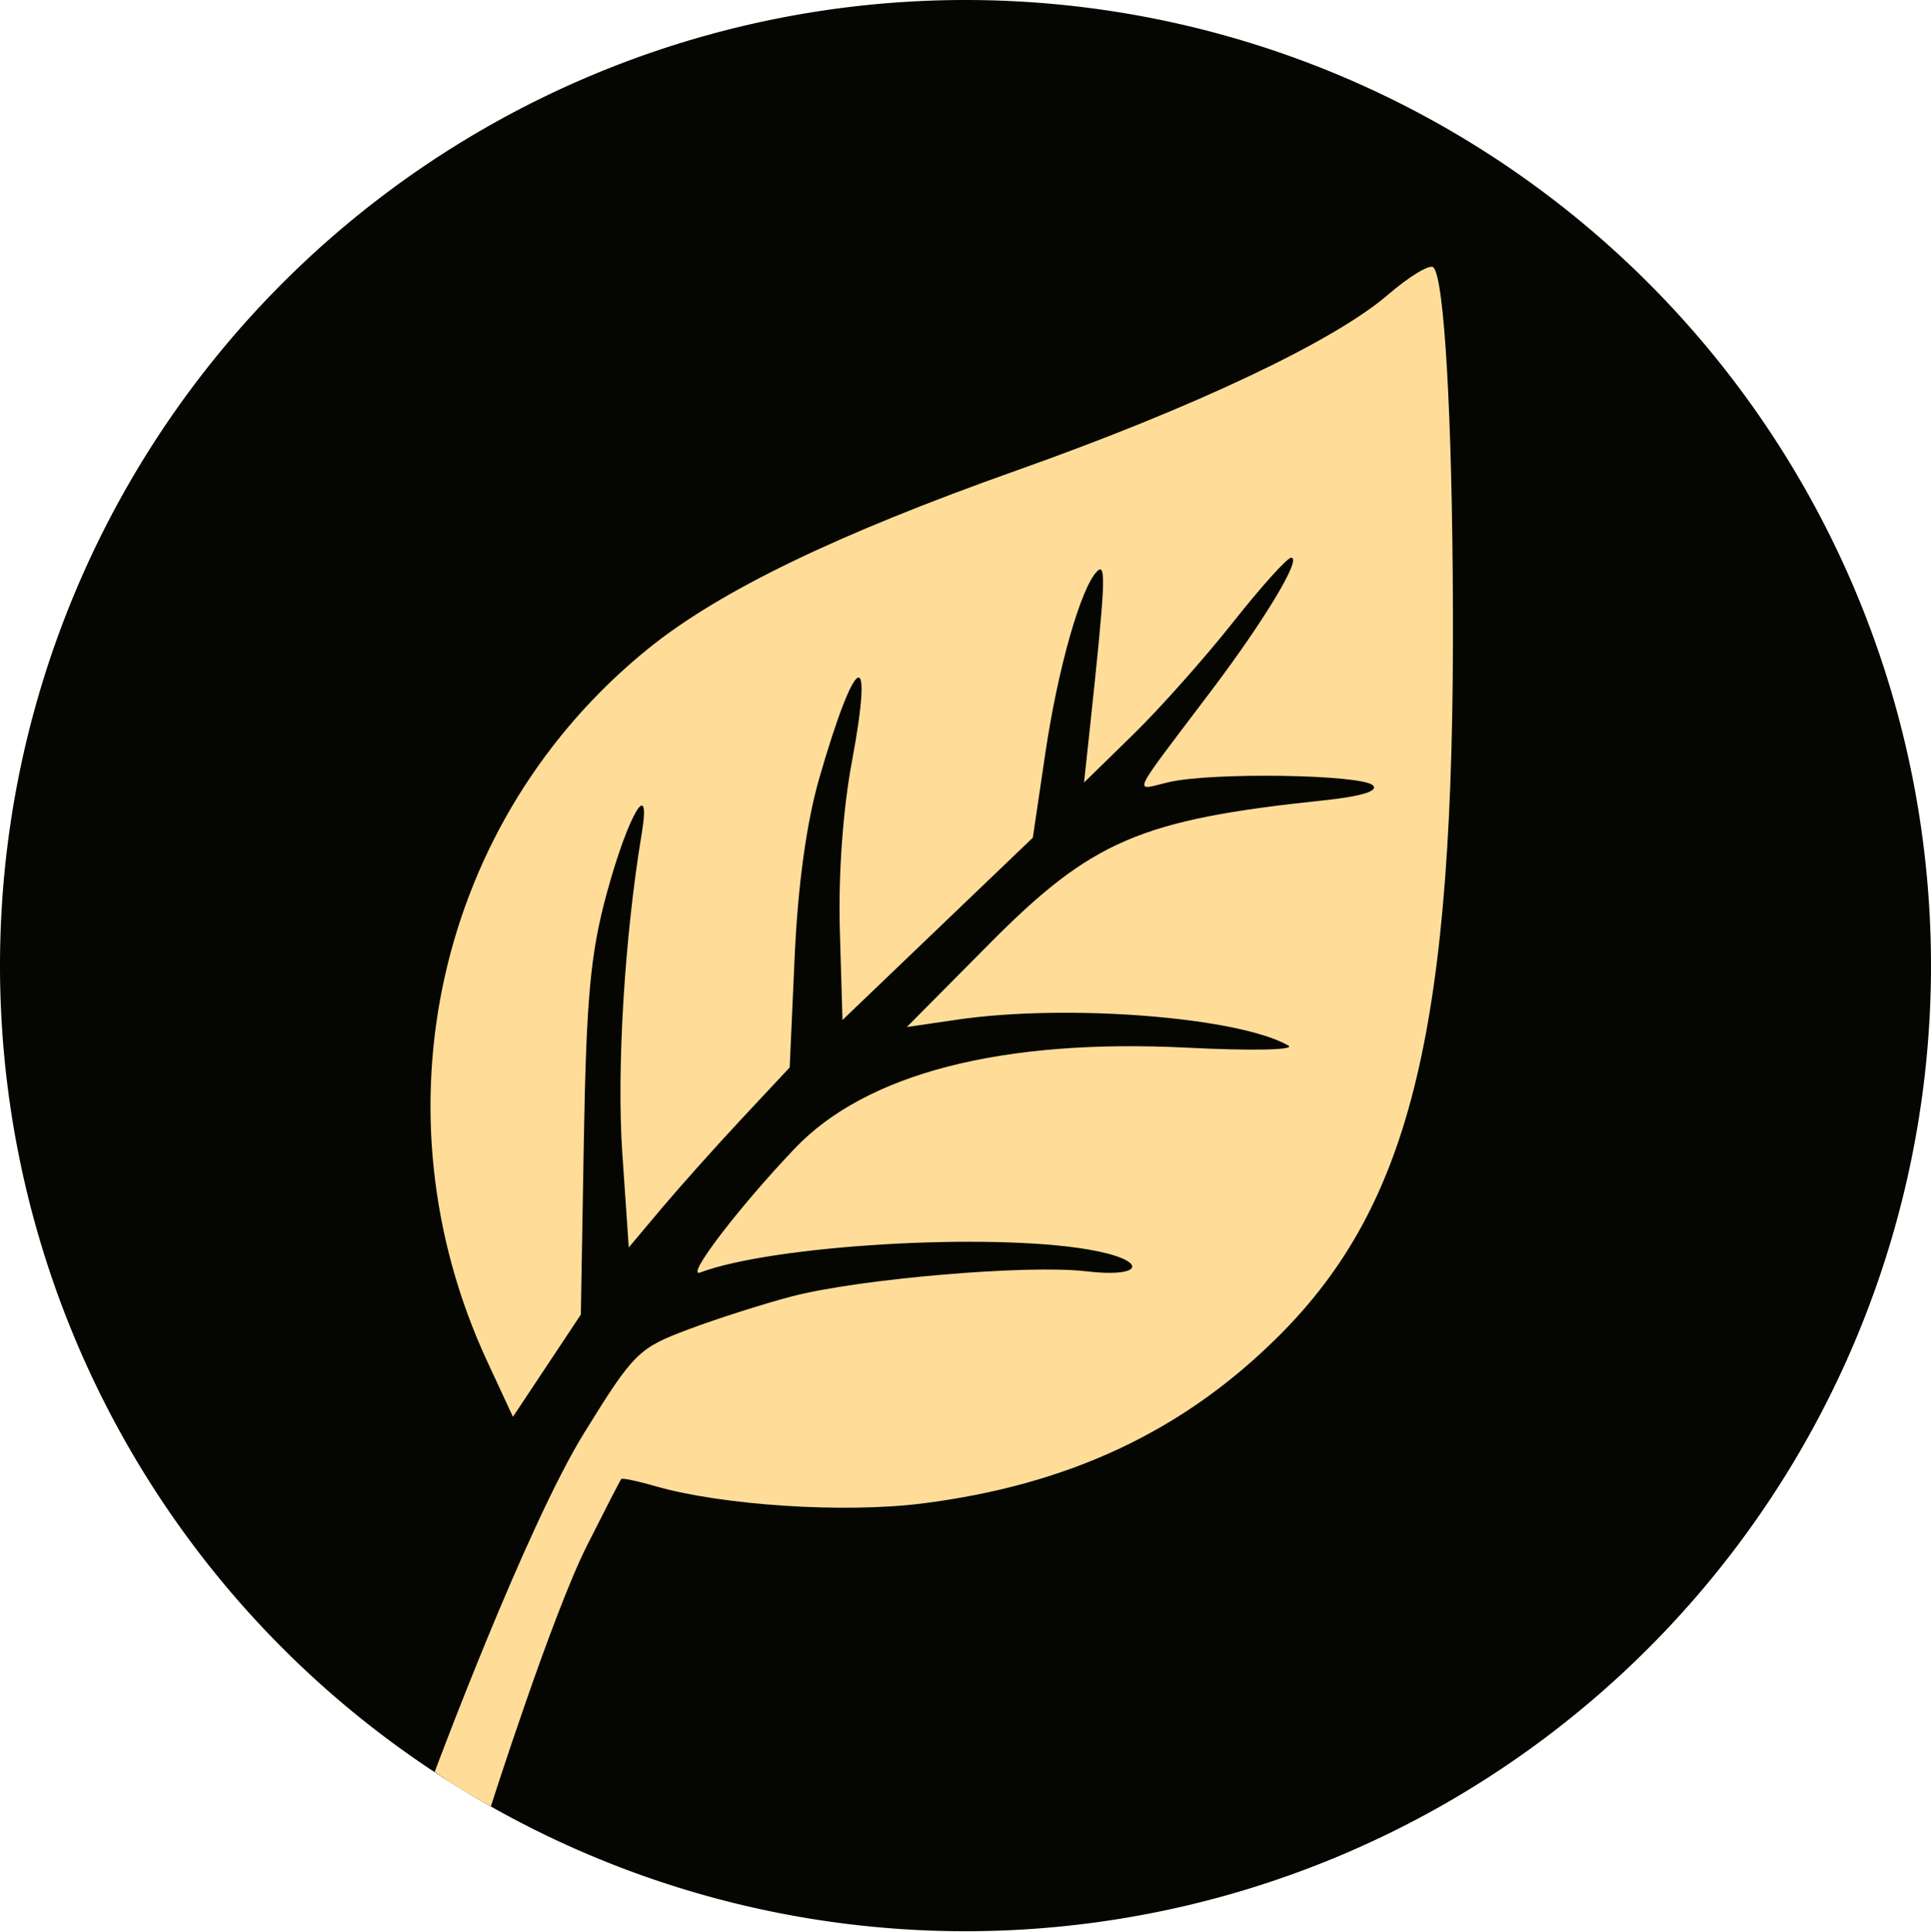 <?xml version="1.0" encoding="UTF-8" standalone="no"?>
<!-- Created with Inkscape (http://www.inkscape.org/) -->

<svg
   width="20.592mm"
   height="20.604mm"
   viewBox="0 0 20.592 20.604"
   version="1.1"
   id="svg1"
   sodipodi:docname="favicon.svg"
   inkscape:version="1.4.2 (ebf0e940, 2025-05-08)"
   xmlns:inkscape="http://www.inkscape.org/namespaces/inkscape"
   xmlns:sodipodi="http://sodipodi.sourceforge.net/DTD/sodipodi-0.dtd"
   xmlns="http://www.w3.org/2000/svg"
   xmlns:svg="http://www.w3.org/2000/svg">
  <sodipodi:namedview
     id="namedview1"
     pagecolor="#ffffff"
     bordercolor="#000000"
     borderopacity="0.25"
     inkscape:showpageshadow="2"
     inkscape:pageopacity="0.0"
     inkscape:pagecheckerboard="0"
     inkscape:deskcolor="#d1d1d1"
     inkscape:document-units="mm"
     inkscape:zoom="4.786574"
     inkscape:cx="-1.5668827"
     inkscape:cy="29.87523"
     inkscape:window-width="1728"
     inkscape:window-height="1051"
     inkscape:window-x="0"
     inkscape:window-y="38"
     inkscape:window-maximized="1"
     inkscape:current-layer="svg1" />
  <defs
     id="defs1" />
  <path
     id="path1"
     style="fill:#050601;stroke-width:1.226;stroke-linecap:round;stroke-linejoin:round;stroke-miterlimit:1000;stroke-dashoffset:152.492;paint-order:fill markers stroke;fill-opacity:1"
     d="M 20.592,10.296 A 10.296,10.296 0 0 1 10.296,20.592 10.296,10.296 0 0 1 0,10.296 10.296,10.296 0 0 1 10.296,0 10.296,10.296 0 0 1 20.592,10.296 Z" />
  <path
     style="fill:#ffdd99;stroke-width:1.106;fill-opacity:1"
     d="m 4.635,18.894 c 0,0 0.973,-2.611 1.596,-3.618 0.528,-0.853 0.576,-0.901 1.112,-1.102 0.308,-0.115 0.803,-0.273 1.101,-0.351 0.717,-0.187 2.516,-0.341 3.134,-0.268 0.644,0.076 0.669,-0.123 0.028,-0.232 -1.064,-0.182 -3.363,-0.046 -4.139,0.245 -0.167,0.062 0.408,-0.692 1.009,-1.323 0.761,-0.8 2.213,-1.173 4.183,-1.074 0.696,0.035 1.162,0.025 1.079,-0.023 -0.532,-0.304 -2.355,-0.447 -3.529,-0.276 l -0.539,0.079 0.882,-0.889 c 1.092,-1.101 1.611,-1.323 3.562,-1.528 0.401,-0.042 0.588,-0.099 0.527,-0.16 -0.116,-0.116 -1.707,-0.142 -2.173,-0.035 -0.387,0.089 -0.441,0.204 0.455,-0.982 0.568,-0.752 0.967,-1.418 0.845,-1.41 -0.044,0.002 -0.322,0.312 -0.619,0.688 -0.297,0.375 -0.775,0.914 -1.064,1.196 l -0.525,0.513 0.058,-0.539 c 0.169,-1.578 0.181,-1.811 0.083,-1.715 -0.174,0.17 -0.421,1.038 -0.556,1.957 L 11.014,8.932 9.999,9.904 8.984,10.876 8.956,9.916 C 8.939,9.332 8.989,8.631 9.084,8.125 9.323,6.847 9.125,6.949 8.735,8.304 8.6,8.775 8.508,9.443 8.474,10.206 l -0.053,1.176 -0.504,0.539 c -0.277,0.296 -0.663,0.728 -0.858,0.959 L 6.705,13.301 6.636,12.292 C 6.575,11.397 6.661,9.981 6.844,8.883 6.946,8.264 6.697,8.692 6.471,9.523 6.296,10.166 6.253,10.633 6.226,12.16 L 6.194,14.017 5.832,14.562 5.47,15.107 5.197,14.519 C 3.958,11.851 4.661,8.738 6.913,6.916 7.675,6.3 8.922,5.697 10.847,5.014 c 1.884,-0.668 3.377,-1.375 3.95,-1.868 0.232,-0.2 0.452,-0.333 0.489,-0.295 0.116,0.116 0.201,1.591 0.208,3.631 0.016,4.448 -0.438,6.346 -1.854,7.76 -1.02,1.019 -2.247,1.594 -3.813,1.79 -0.837,0.104 -2.132,0.019 -2.845,-0.187 -0.185,-0.054 -0.346,-0.087 -0.357,-0.075 -0.011,0.013 -0.175,0.332 -0.365,0.709 C 5.885,17.224 5.234,19.262 5.234,19.262 4.96,19.104 4.865,19.051 4.635,18.894 Z"
     id="path69"
     sodipodi:nodetypes="cssccsccccccsccccccscccccccccccccccccccccccscsscccccccc" />
</svg>
